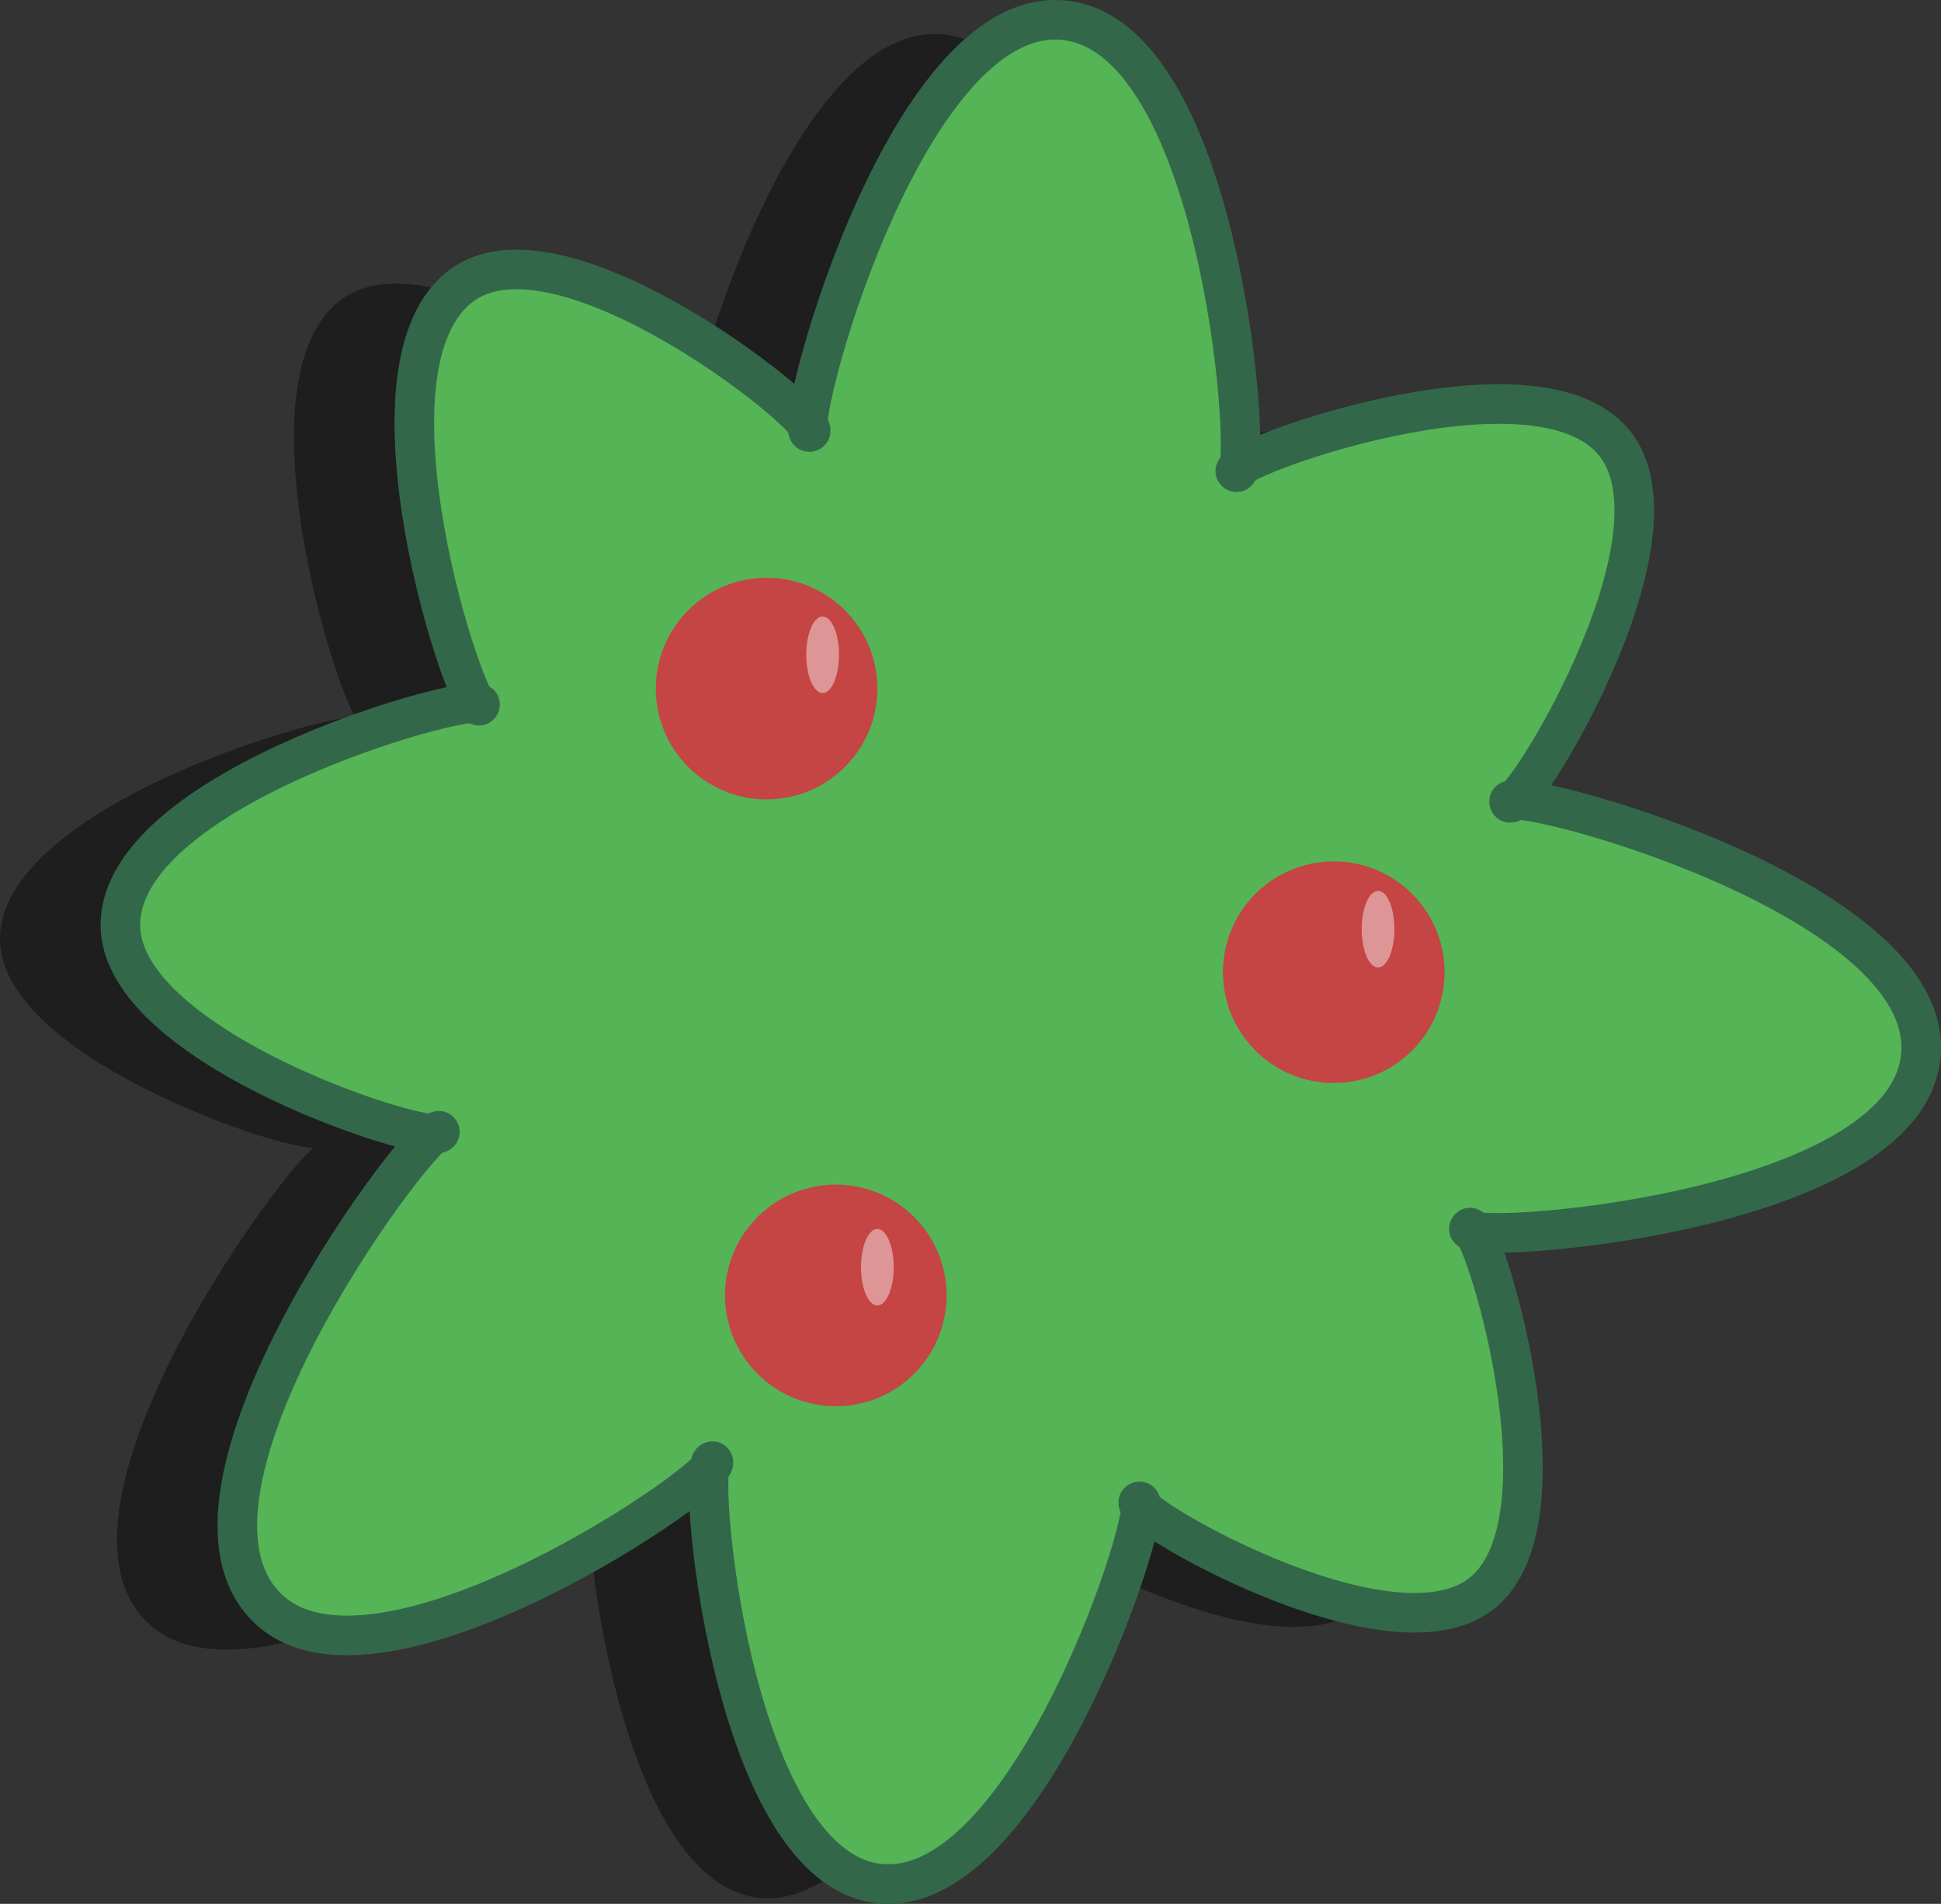 <?xml version="1.0" encoding="UTF-8" standalone="no"?>
<!-- Created with Inkscape (http://www.inkscape.org/) -->

<svg
   width="410.257mm"
   height="402.35mm"
   viewBox="0 0 410.257 402.35"
   version="1.1"
   id="svg5"
   sodipodi:docname="learning.svg"
   inkscape:version="1.2.1 (9c6d41e410, 2022-07-14)"
   xmlns:inkscape="http://www.inkscape.org/namespaces/inkscape"
   xmlns:sodipodi="http://sodipodi.sourceforge.net/DTD/sodipodi-0.dtd"
   xmlns="http://www.w3.org/2000/svg"
   xmlns:svg="http://www.w3.org/2000/svg">
  <rect x="0" y="0" width="410.257" height="402.35" fill="#333333" stroke="none"/>
  <sodipodi:namedview
     id="namedview7"
     pagecolor="#ffffff"
     bordercolor="#000000"
     borderopacity="0.25"
     inkscape:showpageshadow="2"
     inkscape:pageopacity="0.0"
     inkscape:pagecheckerboard="0"
     inkscape:deskcolor="#d1d1d1"
     inkscape:document-units="mm"
     showgrid="false"
     inkscape:zoom="0.125"
     inkscape:cx="-4572"
     inkscape:cy="-5776"
     inkscape:window-width="1920"
     inkscape:window-height="1137"
     inkscape:window-x="-8"
     inkscape:window-y="-8"
     inkscape:window-maximized="1"
     inkscape:current-layer="layer1" />
  <defs
     id="defs2" />
  <g
     inkscape:label="Layer 1"
     inkscape:groupmode="layer"
     id="layer1"
     transform="translate(1974.662,2948.608)">
    <path
       id="path219320-7"
       style="opacity:0.407;fill:#000000;fill-opacity:1;stroke:none;stroke-width:8.364;stroke-linejoin:bevel;stroke-opacity:1"
       inkscape:transform-center-x="1.7637075e-05"
       inkscape:transform-center-y="1.7726131e-05"
       d="m -1686.917,-2608.873 c -19.562,15.553 -76.51,-18.178 -72.408,-19.442 4.102,-1.264 -22.661,84.39 -55.032,80.754 -31.759,-3.567 -38.867,-91.238 -35.072,-89.231 3.795,2.007 -71.624,54.469 -94.586,30.579 -24.681,-25.678 35.603,-104.389 36.867,-100.287 1.264,4.102 -67.912,-17.044 -67.512,-43.88 0.443,-29.644 77.995,-50.019 75.988,-46.224 -2.007,3.795 -27.865,-72.19 -3.397,-89.01 21.843,-15.016 77.207,30.027 73.105,31.291 -4.102,1.264 19.712,-90.219 53.638,-87.027 33.926,3.192 40.261,97.51 36.466,95.504 -3.795,-2.007 63.111,-26.944 79.95,-6.185 16.607,20.472 -20.966,79.995 -22.23,75.892 -1.264,-4.102 90.219,19.712 87.027,53.638 -3.192,33.926 -97.51,40.261 -95.504,36.466 2.007,-3.795 22.845,61.145 2.7,77.162 z"
       sodipodi:nodetypes="asasasasasasasasa"
       inkscape:export-filename="..\JupyterNotebooks\IndividualProject\simulation\assets\fruit_tree_3.svg"
       inkscape:export-xdpi="63.129181"
       inkscape:export-ydpi="63.129181" />
    <path
       id="path205447-4"
       style="fill:#55b455;fill-opacity:1;stroke:#33674a;stroke-width:8.364;stroke-linejoin:bevel;stroke-opacity:1"
       inkscape:transform-center-x="1.7637075e-05"
       inkscape:transform-center-y="1.7726131e-05"
       d="m -1661.473,-2611.866 c -19.562,15.553 -76.51,-18.178 -72.408,-19.442 4.102,-1.264 -22.661,84.39 -55.032,80.754 -31.759,-3.567 -38.867,-91.238 -35.072,-89.231 3.795,2.007 -71.624,54.469 -94.586,30.579 -24.681,-25.678 35.603,-104.389 36.867,-100.287 1.264,4.102 -67.912,-17.044 -67.512,-43.88 0.443,-29.644 77.995,-50.019 75.988,-46.224 -2.007,3.795 -27.865,-72.19 -3.397,-89.01 21.843,-15.016 77.207,30.027 73.105,31.291 -4.102,1.264 19.712,-90.219 53.638,-87.027 33.926,3.192 40.261,97.51 36.466,95.504 -3.795,-2.007 63.111,-26.944 79.95,-6.185 16.607,20.472 -20.966,79.995 -22.23,75.892 -1.264,-4.102 90.219,19.712 87.027,53.638 -3.192,33.926 -97.51,40.261 -95.504,36.466 2.007,-3.795 22.845,61.145 2.7,77.162 z"
       sodipodi:nodetypes="asasasasasasasasa"
       inkscape:export-filename="path205447-4.svg"
       inkscape:export-xdpi="63.129181"
       inkscape:export-ydpi="63.129181" />
    <circle
       style="fill:#c54444;fill-opacity:1;stroke:none;stroke-width:1.801;stroke-linecap:round;stroke-linejoin:round;stroke-dasharray:none;stroke-opacity:1"
       id="circle205475-3"
       cx="-1812.634"
       cy="-2803.085"
       r="23.417" />
    <circle
       style="fill:#c54444;fill-opacity:1;stroke:none;stroke-width:1.801;stroke-linecap:round;stroke-linejoin:round;stroke-dasharray:none;stroke-opacity:1"
       id="circle205477-6"
       cx="-1692.755"
       cy="-2743.146"
       r="23.417" />
    <circle
       style="fill:#c54444;fill-opacity:1;stroke:none;stroke-width:1.801;stroke-linecap:round;stroke-linejoin:round;stroke-dasharray:none;stroke-opacity:1"
       id="circle205479-7"
       cx="-1797.998"
       cy="-2674.842"
       r="23.417" />
    <ellipse
       style="opacity:0.433;fill:#ffffff;fill-opacity:1;stroke:none;stroke-width:4.237;stroke-linecap:butt;stroke-linejoin:bevel;stroke-dasharray:none;stroke-opacity:1"
       id="path209338-21"
       cx="-1800.787"
       cy="-2810.237"
       rx="3.461"
       ry="8.086" />
    <ellipse
       style="opacity:0.433;fill:#ffffff;fill-opacity:1;stroke:none;stroke-width:4.237;stroke-linecap:butt;stroke-linejoin:bevel;stroke-dasharray:none;stroke-opacity:1"
       id="path209338-1-2"
       cx="-1683.391"
       cy="-2752.245"
       rx="3.461"
       ry="8.086" />
    <ellipse
       style="opacity:0.433;fill:#ffffff;fill-opacity:1;stroke:none;stroke-width:4.237;stroke-linecap:butt;stroke-linejoin:bevel;stroke-dasharray:none;stroke-opacity:1"
       id="path209338-2-6"
       cx="-1789.224"
       cy="-2680.807"
       rx="3.461"
       ry="8.086" />
  </g>
</svg>
